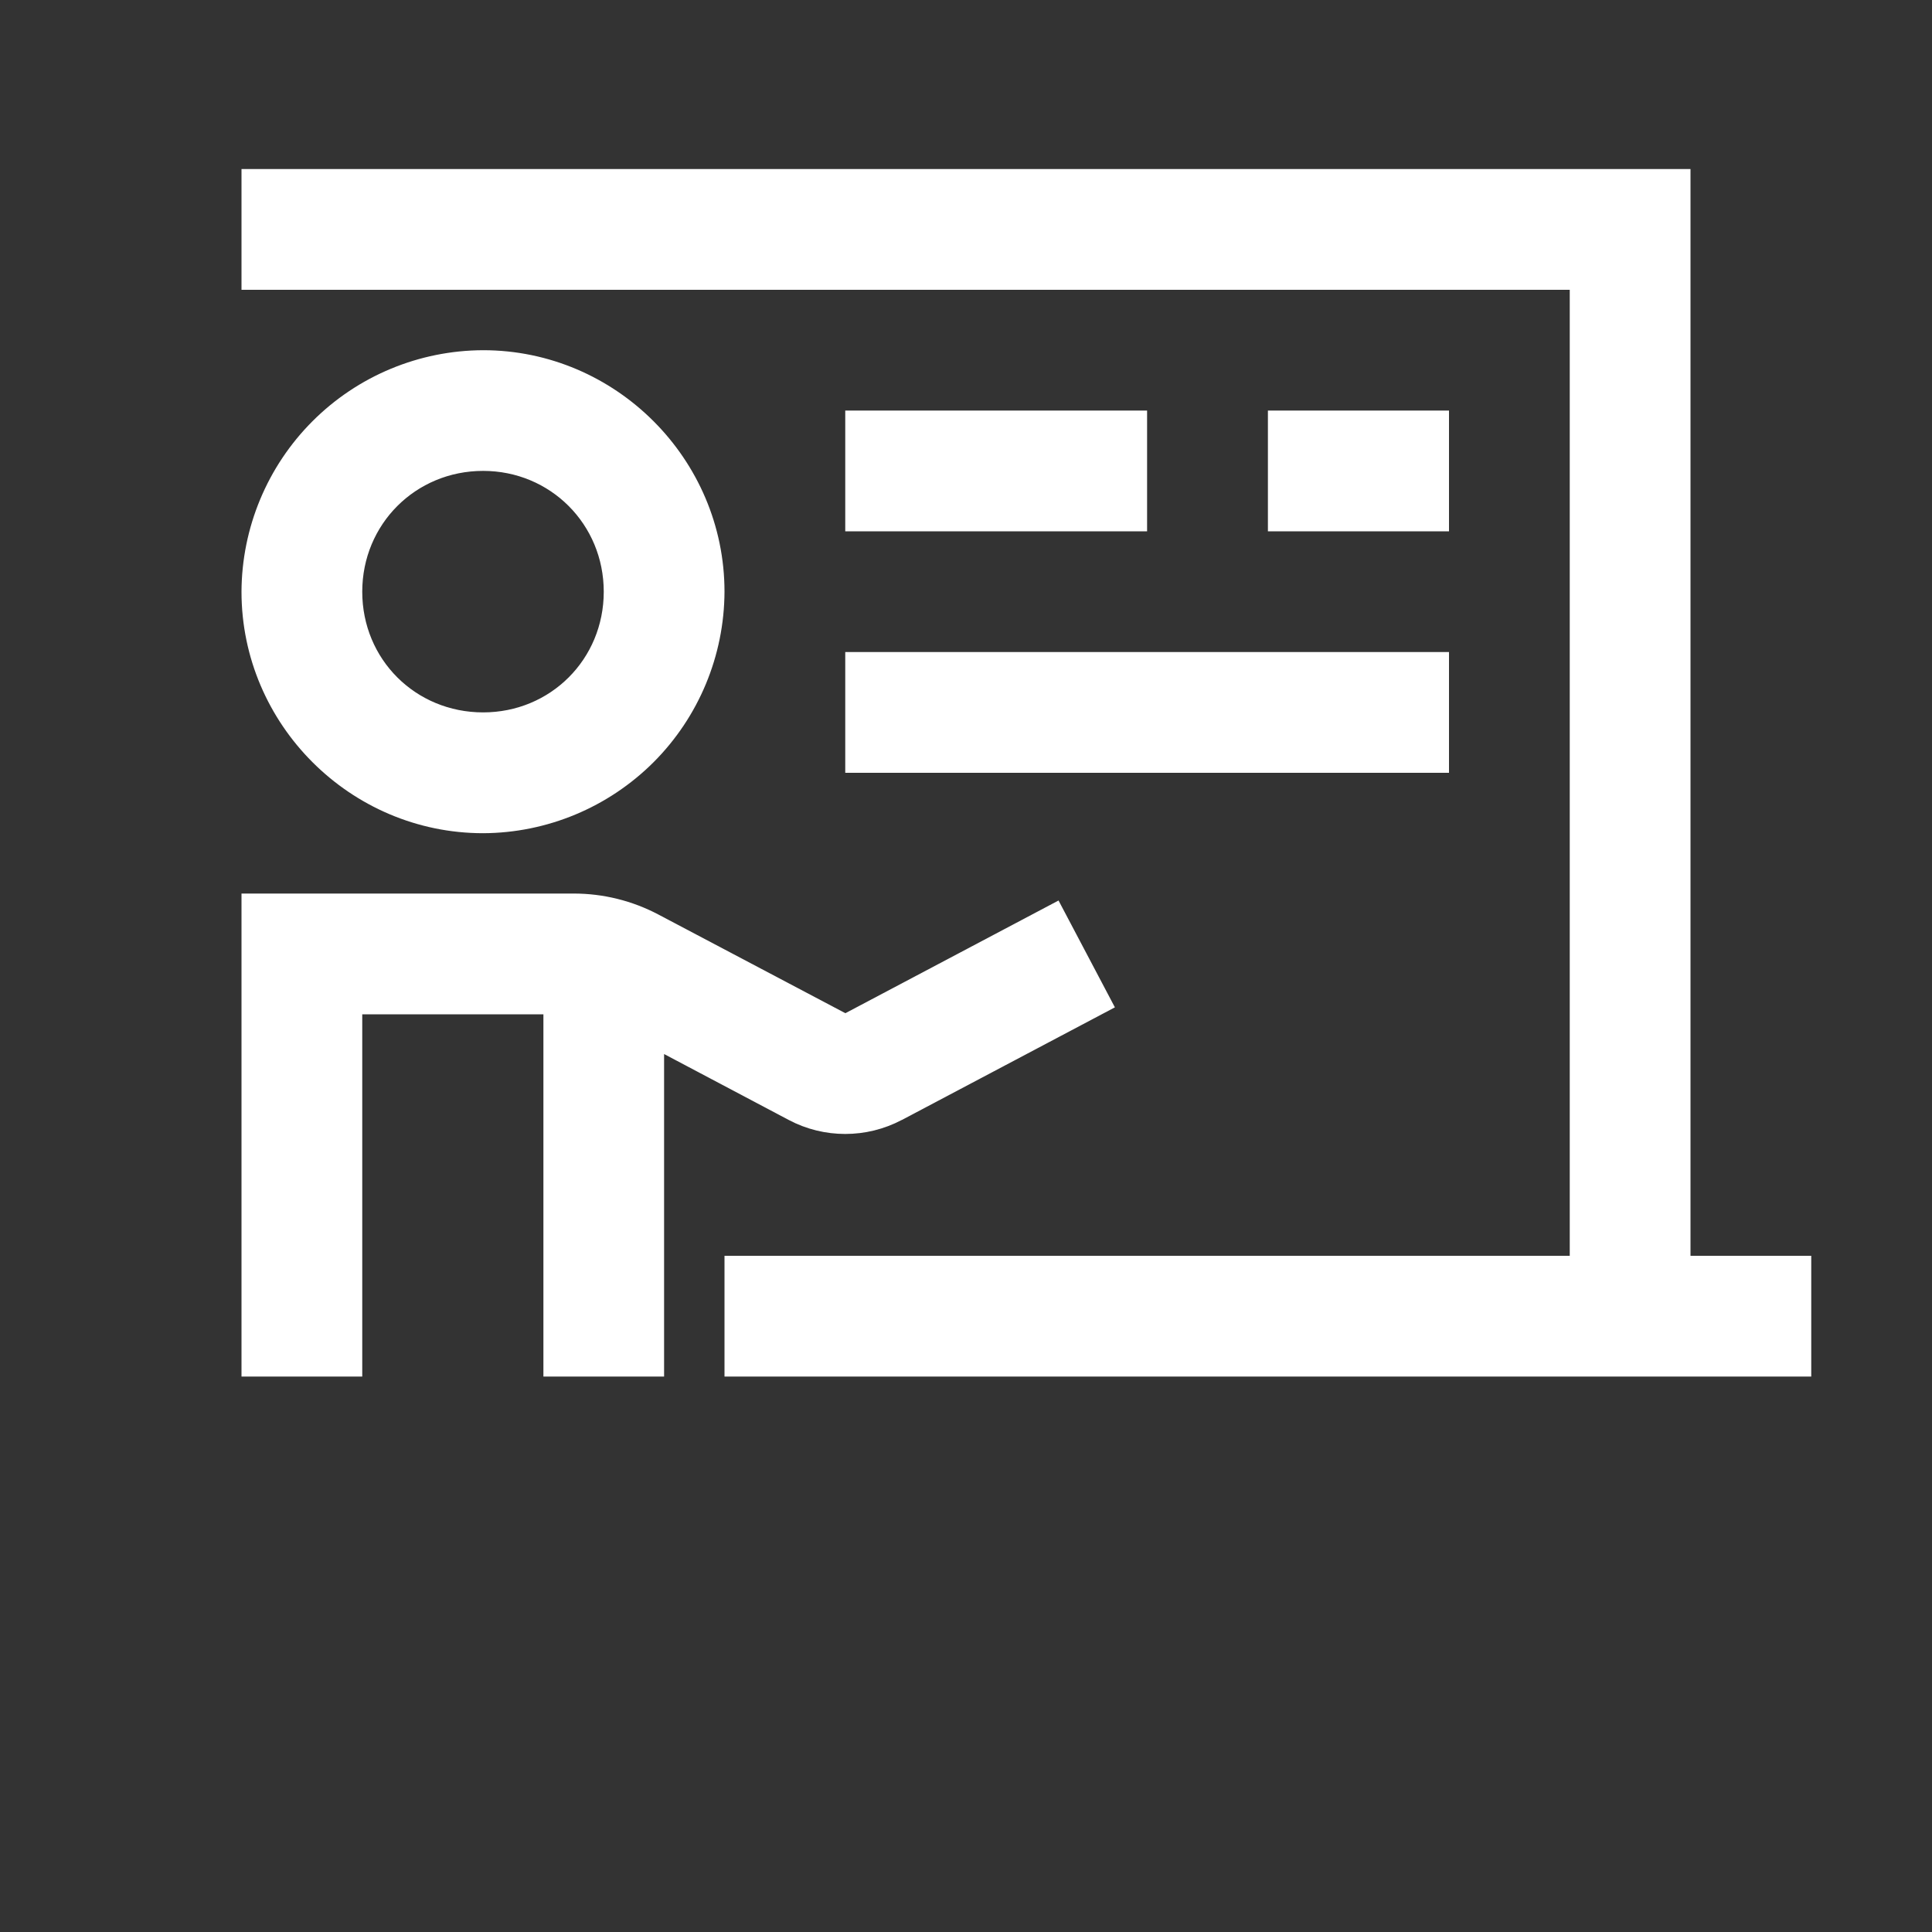 <svg width="30" height="30" viewBox="0 0 30 30" fill="none" xmlns="http://www.w3.org/2000/svg">
<rect x="0" y="0" width="30" height="30" fill="#333333" stroke="none"/>
<path d="M3.75 2.625V4.5H24.375V19.5H11.25V21.375H28.125V19.5H26.25V2.625H3.75ZM7.502 5.438C6.508 5.441 5.556 5.837 4.853 6.54C4.151 7.242 3.754 8.194 3.75 9.188C3.75 11.249 5.441 12.938 7.502 12.938C8.495 12.934 9.446 12.537 10.149 11.835C10.851 11.132 11.246 10.181 11.25 9.188C11.25 7.128 9.561 5.438 7.502 5.438ZM13.125 6.375V8.25H17.812V6.375H13.125ZM19.688 6.375V8.25H22.5V6.375H19.688ZM7.502 7.312C8.546 7.312 9.375 8.14 9.375 9.188C9.375 10.238 8.547 11.062 7.502 11.062C6.452 11.062 5.625 10.238 5.625 9.188C5.625 8.14 6.453 7.312 7.502 7.312V7.312ZM13.125 10.125V12H22.5V10.125H13.125ZM3.75 13.875V21.375H5.625V15.75H8.438V21.375H10.312V16.367L12.248 17.391C12.796 17.681 13.455 17.68 14.002 17.391V17.392L17.312 15.642L16.437 13.983L13.127 15.733L10.224 14.201C9.819 13.987 9.368 13.875 8.91 13.875H3.75Z" fill="white"/>
</svg>

